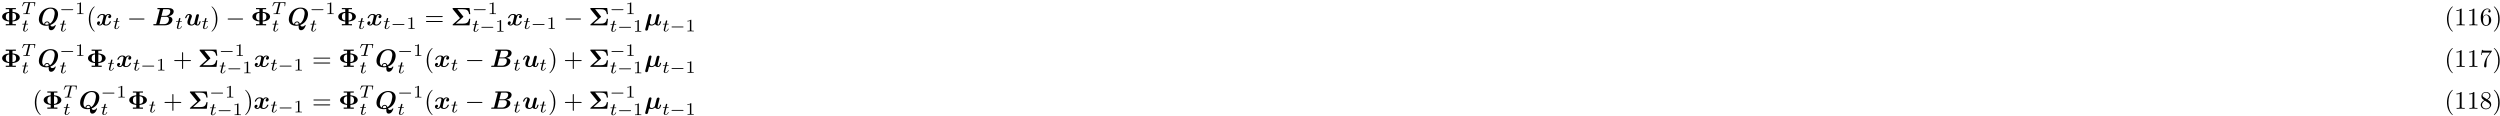 <?xml version="1.0" encoding="UTF-8"?>
<svg xmlns="http://www.w3.org/2000/svg" xmlns:xlink="http://www.w3.org/1999/xlink" width="989pt" height="46pt" viewBox="0 0 989 46" version="1.1">
<defs>
<g>
<symbol overflow="visible" id="glyph0-0">
<path style="stroke:none;" d=""/>
</symbol>
<symbol overflow="visible" id="glyph0-1">
<path style="stroke:none;" d="M 6.078 -6.375 L 6.078 -6.844 C 5.641 -6.812 4.578 -6.812 4.094 -6.812 C 3.594 -6.812 2.516 -6.812 2.078 -6.844 L 2.078 -6.375 L 3.422 -6.375 L 3.422 -5.312 C 1.875 -5.219 0.641 -4.484 0.641 -3.422 C 0.641 -2.359 1.875 -1.625 3.422 -1.531 L 3.422 -0.469 L 2.078 -0.469 L 2.078 0 C 2.516 -0.031 3.594 -0.031 4.078 -0.031 C 4.562 -0.031 5.641 -0.031 6.078 0 L 6.078 -0.469 L 4.734 -0.469 L 4.734 -1.516 C 7.312 -1.719 7.641 -2.953 7.641 -3.422 C 7.641 -3.906 7.297 -5.125 4.734 -5.328 L 4.734 -6.375 Z M 3.422 -1.891 C 2.188 -2.078 2.109 -2.844 2.109 -3.422 C 2.109 -4 2.188 -4.766 3.422 -4.938 Z M 4.734 -4.953 C 6 -4.812 6.172 -4.141 6.172 -3.422 C 6.172 -2.688 6 -2.031 4.734 -1.891 Z M 4.734 -4.953 "/>
</symbol>
<symbol overflow="visible" id="glyph0-2">
<path style="stroke:none;" d="M 4.781 -3.234 C 4.844 -3.281 4.906 -3.328 4.906 -3.422 C 4.906 -3.484 4.859 -3.531 4.828 -3.562 L 2.562 -6.375 L 4.594 -6.375 C 6.078 -6.375 6.953 -6.094 7.172 -4.438 L 7.641 -4.438 L 7.328 -6.844 L 0.953 -6.844 C 0.75 -6.844 0.641 -6.844 0.641 -6.594 C 0.641 -6.5 0.641 -6.484 0.734 -6.375 L 3.578 -2.875 L 0.75 -0.375 C 0.703 -0.312 0.641 -0.266 0.641 -0.172 C 0.641 0 0.812 0 0.953 0 L 7.328 0 L 7.641 -2.594 L 7.172 -2.594 C 6.953 -0.875 5.969 -0.656 4.562 -0.656 L 1.891 -0.656 Z M 4.781 -3.234 "/>
</symbol>
<symbol overflow="visible" id="glyph1-0">
<path style="stroke:none;" d=""/>
</symbol>
<symbol overflow="visible" id="glyph1-1">
<path style="stroke:none;" d="M 3.391 -4.219 C 3.438 -4.422 3.453 -4.438 3.609 -4.453 C 3.641 -4.453 3.875 -4.453 4.016 -4.453 C 4.453 -4.453 4.625 -4.453 4.797 -4.406 C 5.109 -4.312 5.125 -4.109 5.125 -3.859 C 5.125 -3.75 5.125 -3.656 5.078 -3.297 L 5.062 -3.219 C 5.062 -3.141 5.109 -3.109 5.188 -3.109 C 5.297 -3.109 5.297 -3.172 5.312 -3.281 L 5.5 -4.609 C 5.5 -4.703 5.422 -4.703 5.297 -4.703 L 1.016 -4.703 C 0.844 -4.703 0.828 -4.703 0.781 -4.562 L 0.328 -3.328 C 0.328 -3.297 0.297 -3.234 0.297 -3.203 C 0.297 -3.172 0.312 -3.109 0.422 -3.109 C 0.516 -3.109 0.516 -3.141 0.562 -3.281 C 0.969 -4.391 1.203 -4.453 2.266 -4.453 L 2.547 -4.453 C 2.766 -4.453 2.766 -4.453 2.766 -4.391 C 2.766 -4.391 2.766 -4.344 2.734 -4.25 L 1.812 -0.578 C 1.75 -0.328 1.734 -0.25 1 -0.25 C 0.75 -0.25 0.688 -0.25 0.688 -0.094 C 0.688 -0.078 0.703 0 0.812 0 C 1 0 1.219 -0.016 1.406 -0.016 C 1.609 -0.016 1.812 -0.031 2 -0.031 C 2.203 -0.031 2.438 -0.031 2.641 -0.016 C 2.828 -0.016 3.031 0 3.219 0 C 3.281 0 3.375 0 3.375 -0.156 C 3.375 -0.25 3.312 -0.25 3.094 -0.25 C 2.969 -0.25 2.828 -0.266 2.688 -0.266 C 2.453 -0.281 2.438 -0.312 2.438 -0.391 C 2.438 -0.453 2.438 -0.453 2.469 -0.562 Z M 3.391 -4.219 "/>
</symbol>
<symbol overflow="visible" id="glyph1-2">
<path style="stroke:none;" d="M 1.719 -2.75 L 2.422 -2.75 C 2.562 -2.75 2.641 -2.75 2.641 -2.906 C 2.641 -3 2.562 -3 2.438 -3 L 1.781 -3 L 2.031 -4.031 C 2.047 -4.062 2.062 -4.109 2.062 -4.125 C 2.062 -4.266 1.953 -4.359 1.812 -4.359 C 1.641 -4.359 1.547 -4.234 1.484 -4.062 C 1.438 -3.875 1.531 -4.219 1.219 -3 L 0.516 -3 C 0.391 -3 0.297 -3 0.297 -2.844 C 0.297 -2.75 0.375 -2.75 0.5 -2.75 L 1.156 -2.75 L 0.75 -1.109 C 0.703 -0.938 0.641 -0.688 0.641 -0.594 C 0.641 -0.188 1 0.062 1.391 0.062 C 2.172 0.062 2.609 -0.906 2.609 -1 C 2.609 -1.094 2.516 -1.094 2.5 -1.094 C 2.406 -1.094 2.406 -1.078 2.344 -0.953 C 2.156 -0.516 1.797 -0.125 1.422 -0.125 C 1.266 -0.125 1.172 -0.219 1.172 -0.469 C 1.172 -0.531 1.203 -0.688 1.219 -0.75 Z M 1.719 -2.75 "/>
</symbol>
<symbol overflow="visible" id="glyph2-0">
<path style="stroke:none;" d=""/>
</symbol>
<symbol overflow="visible" id="glyph2-1">
<path style="stroke:none;" d="M 4.422 0.562 C 4.422 1.078 4.5 1.938 5.391 1.938 C 6.625 1.938 7.203 0.203 7.203 0 C 7.203 -0.094 7.125 -0.172 7.016 -0.172 C 6.891 -0.172 6.859 -0.078 6.844 -0.031 C 6.656 0.469 5.906 0.469 5.812 0.469 C 5.594 0.469 5.328 0.469 5.078 -0.109 C 7.5 -1 8.125 -3.297 8.125 -4.438 C 8.125 -6.125 6.953 -7.016 5.219 -7.016 C 2.141 -7.016 0.531 -4.359 0.531 -2.375 C 0.531 -0.625 1.781 0.172 3.438 0.172 C 3.562 0.172 3.922 0.172 4.422 0.062 Z M 2.672 -0.422 C 2.047 -0.734 1.859 -1.328 1.859 -2 C 1.859 -2.578 2.141 -4.391 2.984 -5.5 C 3.625 -6.312 4.469 -6.609 5.125 -6.609 C 5.984 -6.609 6.797 -6.125 6.797 -4.812 C 6.797 -4.75 6.672 -1.688 4.891 -0.625 C 4.688 -1.109 4.422 -1.547 3.812 -1.547 C 3.266 -1.547 2.656 -1.109 2.656 -0.562 C 2.656 -0.484 2.656 -0.469 2.672 -0.422 Z M 4.422 -0.391 C 4.344 -0.359 3.953 -0.234 3.531 -0.234 C 3.359 -0.234 3.016 -0.234 3.016 -0.562 C 3.016 -0.875 3.406 -1.188 3.812 -1.188 C 4.078 -1.188 4.391 -1.109 4.422 -0.391 Z M 4.422 -0.391 "/>
</symbol>
<symbol overflow="visible" id="glyph2-2">
<path style="stroke:none;" d="M 5.344 -4 C 4.984 -3.891 4.812 -3.562 4.812 -3.312 C 4.812 -3.094 4.969 -2.844 5.297 -2.844 C 5.656 -2.844 6.016 -3.141 6.016 -3.625 C 6.016 -4.156 5.5 -4.5 4.891 -4.5 C 4.312 -4.5 3.953 -4.078 3.812 -3.891 C 3.562 -4.312 3.016 -4.5 2.438 -4.5 C 1.188 -4.5 0.516 -3.281 0.516 -2.953 C 0.516 -2.812 0.656 -2.812 0.75 -2.812 C 0.875 -2.812 0.938 -2.812 0.984 -2.938 C 1.266 -3.844 1.984 -4.141 2.391 -4.141 C 2.766 -4.141 2.953 -3.969 2.953 -3.656 C 2.953 -3.453 2.812 -2.906 2.719 -2.547 L 2.375 -1.188 C 2.234 -0.578 1.875 -0.281 1.531 -0.281 C 1.484 -0.281 1.25 -0.281 1.062 -0.422 C 1.422 -0.531 1.594 -0.875 1.594 -1.109 C 1.594 -1.328 1.422 -1.578 1.094 -1.578 C 0.75 -1.578 0.375 -1.281 0.375 -0.797 C 0.375 -0.266 0.906 0.078 1.516 0.078 C 2.078 0.078 2.453 -0.344 2.578 -0.531 C 2.828 -0.109 3.391 0.078 3.953 0.078 C 5.219 0.078 5.891 -1.141 5.891 -1.469 C 5.891 -1.609 5.734 -1.609 5.656 -1.609 C 5.531 -1.609 5.469 -1.609 5.422 -1.484 C 5.141 -0.578 4.422 -0.281 4 -0.281 C 3.625 -0.281 3.453 -0.453 3.453 -0.781 C 3.453 -0.984 3.578 -1.516 3.672 -1.891 C 3.734 -2.141 3.969 -3.078 4.016 -3.234 C 4.172 -3.844 4.516 -4.141 4.859 -4.141 C 4.922 -4.141 5.141 -4.141 5.344 -4 Z M 5.344 -4 "/>
</symbol>
<symbol overflow="visible" id="glyph2-3">
<path style="stroke:none;" d="M 1.625 -0.672 C 1.578 -0.516 1.578 -0.5 1.391 -0.484 C 1.219 -0.469 1.031 -0.469 0.875 -0.469 C 0.609 -0.469 0.594 -0.469 0.547 -0.453 C 0.422 -0.375 0.422 -0.219 0.422 -0.172 C 0.422 0 0.609 0 0.766 0 L 5 0 C 7.078 0 8.016 -1.312 8.016 -2.203 C 8.016 -3.062 7.266 -3.484 6.344 -3.562 C 7.938 -3.859 8.516 -4.781 8.516 -5.453 C 8.516 -6.266 7.797 -6.844 6.391 -6.844 L 2.391 -6.844 C 2.188 -6.844 2.031 -6.844 2.031 -6.547 C 2.031 -6.375 2.156 -6.375 2.438 -6.375 C 2.656 -6.375 2.844 -6.359 3.047 -6.344 Z M 4.297 -6.188 C 4.344 -6.344 4.344 -6.344 4.406 -6.359 C 4.5 -6.375 4.562 -6.375 4.672 -6.375 L 6.156 -6.375 C 6.359 -6.375 7.172 -6.375 7.172 -5.5 C 7.172 -4.812 6.609 -3.734 5.25 -3.734 L 3.672 -3.734 Z M 3.109 -0.469 C 2.953 -0.469 2.938 -0.469 2.875 -0.484 L 3.594 -3.375 L 5.531 -3.375 C 5.797 -3.375 6.625 -3.375 6.625 -2.359 C 6.625 -1.594 6.125 -0.469 4.703 -0.469 Z M 3.109 -0.469 "/>
</symbol>
<symbol overflow="visible" id="glyph2-4">
<path style="stroke:none;" d="M 5.609 -3.156 C 5.688 -3.438 5.797 -3.922 5.797 -3.984 C 5.797 -4.203 5.641 -4.422 5.328 -4.422 C 5.172 -4.422 4.812 -4.344 4.672 -3.891 C 4.641 -3.766 4.188 -1.953 4.109 -1.625 C 4.047 -1.391 3.984 -1.109 3.953 -0.922 C 3.781 -0.688 3.391 -0.281 2.875 -0.281 C 2.297 -0.281 2.281 -0.781 2.281 -1 C 2.281 -1.609 2.594 -2.391 2.875 -3.109 C 2.969 -3.375 3 -3.438 3 -3.609 C 3 -4.188 2.422 -4.5 1.875 -4.5 C 0.812 -4.5 0.312 -3.156 0.312 -2.953 C 0.312 -2.812 0.469 -2.812 0.562 -2.812 C 0.672 -2.812 0.75 -2.812 0.781 -2.938 C 1.109 -4.047 1.656 -4.141 1.812 -4.141 C 1.891 -4.141 1.984 -4.141 1.984 -3.938 C 1.984 -3.703 1.859 -3.422 1.828 -3.312 C 1.406 -2.266 1.219 -1.703 1.219 -1.219 C 1.219 -0.078 2.219 0.078 2.797 0.078 C 3.094 0.078 3.531 0.047 4.062 -0.469 C 4.391 0.016 4.969 0.078 5.203 0.078 C 5.578 0.078 5.859 -0.125 6.078 -0.484 C 6.312 -0.891 6.453 -1.422 6.453 -1.469 C 6.453 -1.609 6.297 -1.609 6.203 -1.609 C 6.094 -1.609 6.062 -1.609 6.016 -1.562 C 5.984 -1.547 5.984 -1.531 5.938 -1.281 C 5.734 -0.5 5.516 -0.281 5.25 -0.281 C 5.109 -0.281 5.031 -0.375 5.031 -0.641 C 5.031 -0.812 5.062 -0.984 5.156 -1.375 C 5.234 -1.656 5.328 -2.047 5.391 -2.266 Z M 5.609 -3.156 "/>
</symbol>
<symbol overflow="visible" id="glyph2-5">
<path style="stroke:none;" d="M 2.734 -3.312 C 2.797 -3.562 2.906 -4 2.906 -4.062 C 2.906 -4.281 2.75 -4.5 2.438 -4.5 C 1.922 -4.5 1.797 -4 1.766 -3.891 L 0.438 1.406 C 0.406 1.562 0.406 1.625 0.406 1.672 C 0.406 1.984 0.656 2.109 0.875 2.109 C 1.062 2.109 1.328 2 1.469 1.719 C 1.531 1.594 1.859 0.234 1.922 -0.078 C 2.328 0.078 2.781 0.078 2.906 0.078 C 3.25 0.078 3.703 0.016 4.312 -0.516 C 4.547 -0.062 5.109 0.078 5.469 0.078 C 5.844 0.078 6.125 -0.125 6.344 -0.484 C 6.594 -0.891 6.719 -1.422 6.719 -1.469 C 6.719 -1.609 6.562 -1.609 6.484 -1.609 C 6.375 -1.609 6.328 -1.609 6.281 -1.562 C 6.266 -1.547 6.266 -1.531 6.203 -1.281 C 6 -0.484 5.766 -0.281 5.516 -0.281 C 5.406 -0.281 5.297 -0.312 5.297 -0.641 C 5.297 -0.812 5.328 -0.984 5.438 -1.375 L 5.688 -2.391 C 5.734 -2.609 5.844 -3.016 5.906 -3.297 C 5.969 -3.516 6.078 -3.922 6.078 -3.984 C 6.078 -4.203 5.906 -4.422 5.609 -4.422 C 5.406 -4.422 5.047 -4.312 4.938 -3.891 L 4.25 -1.141 C 4.219 -0.953 4.047 -0.781 3.875 -0.641 C 3.547 -0.375 3.25 -0.281 2.984 -0.281 C 2.297 -0.281 2.25 -0.766 2.25 -1.062 C 2.25 -1.328 2.297 -1.578 2.344 -1.75 Z M 2.734 -3.312 "/>
</symbol>
<symbol overflow="visible" id="glyph3-0">
<path style="stroke:none;" d=""/>
</symbol>
<symbol overflow="visible" id="glyph3-1">
<path style="stroke:none;" d="M 5.188 -1.578 C 5.297 -1.578 5.469 -1.578 5.469 -1.734 C 5.469 -1.922 5.297 -1.922 5.188 -1.922 L 1.031 -1.922 C 0.922 -1.922 0.75 -1.922 0.75 -1.75 C 0.75 -1.578 0.906 -1.578 1.031 -1.578 Z M 5.188 -1.578 "/>
</symbol>
<symbol overflow="visible" id="glyph4-0">
<path style="stroke:none;" d=""/>
</symbol>
<symbol overflow="visible" id="glyph4-1">
<path style="stroke:none;" d="M 2.328 -4.438 C 2.328 -4.625 2.328 -4.625 2.125 -4.625 C 1.672 -4.188 1.047 -4.188 0.766 -4.188 L 0.766 -3.938 C 0.922 -3.938 1.391 -3.938 1.766 -4.125 L 1.766 -0.578 C 1.766 -0.344 1.766 -0.25 1.078 -0.25 L 0.812 -0.25 L 0.812 0 C 0.938 0 1.797 -0.031 2.047 -0.031 C 2.266 -0.031 3.141 0 3.297 0 L 3.297 -0.25 L 3.031 -0.25 C 2.328 -0.25 2.328 -0.344 2.328 -0.578 Z M 2.328 -4.438 "/>
</symbol>
<symbol overflow="visible" id="glyph5-0">
<path style="stroke:none;" d=""/>
</symbol>
<symbol overflow="visible" id="glyph5-1">
<path style="stroke:none;" d="M 3.297 2.391 C 3.297 2.359 3.297 2.344 3.125 2.172 C 1.891 0.922 1.562 -0.969 1.562 -2.5 C 1.562 -4.234 1.938 -5.969 3.172 -7.203 C 3.297 -7.328 3.297 -7.344 3.297 -7.375 C 3.297 -7.453 3.266 -7.484 3.203 -7.484 C 3.094 -7.484 2.203 -6.797 1.609 -5.531 C 1.109 -4.438 0.984 -3.328 0.984 -2.5 C 0.984 -1.719 1.094 -0.516 1.641 0.625 C 2.25 1.844 3.094 2.5 3.203 2.5 C 3.266 2.5 3.297 2.469 3.297 2.391 Z M 3.297 2.391 "/>
</symbol>
<symbol overflow="visible" id="glyph5-2">
<path style="stroke:none;" d="M 2.875 -2.5 C 2.875 -3.266 2.766 -4.469 2.219 -5.609 C 1.625 -6.828 0.766 -7.484 0.672 -7.484 C 0.609 -7.484 0.562 -7.438 0.562 -7.375 C 0.562 -7.344 0.562 -7.328 0.75 -7.141 C 1.734 -6.156 2.297 -4.578 2.297 -2.5 C 2.297 -0.781 1.938 0.969 0.703 2.219 C 0.562 2.344 0.562 2.359 0.562 2.391 C 0.562 2.453 0.609 2.5 0.672 2.5 C 0.766 2.5 1.672 1.812 2.25 0.547 C 2.766 -0.547 2.875 -1.656 2.875 -2.5 Z M 2.875 -2.5 "/>
</symbol>
<symbol overflow="visible" id="glyph5-3">
<path style="stroke:none;" d="M 6.844 -3.266 C 7 -3.266 7.188 -3.266 7.188 -3.453 C 7.188 -3.656 7 -3.656 6.859 -3.656 L 0.891 -3.656 C 0.75 -3.656 0.562 -3.656 0.562 -3.453 C 0.562 -3.266 0.75 -3.266 0.891 -3.266 Z M 6.859 -1.328 C 7 -1.328 7.188 -1.328 7.188 -1.531 C 7.188 -1.719 7 -1.719 6.844 -1.719 L 0.891 -1.719 C 0.75 -1.719 0.562 -1.719 0.562 -1.531 C 0.562 -1.328 0.75 -1.328 0.891 -1.328 Z M 6.859 -1.328 "/>
</symbol>
<symbol overflow="visible" id="glyph5-4">
<path style="stroke:none;" d="M 2.938 -6.375 C 2.938 -6.625 2.938 -6.641 2.703 -6.641 C 2.078 -6 1.203 -6 0.891 -6 L 0.891 -5.688 C 1.094 -5.688 1.672 -5.688 2.188 -5.953 L 2.188 -0.781 C 2.188 -0.422 2.156 -0.312 1.266 -0.312 L 0.953 -0.312 L 0.953 0 C 1.297 -0.031 2.156 -0.031 2.562 -0.031 C 2.953 -0.031 3.828 -0.031 4.172 0 L 4.172 -0.312 L 3.859 -0.312 C 2.953 -0.312 2.938 -0.422 2.938 -0.781 Z M 2.938 -6.375 "/>
</symbol>
<symbol overflow="visible" id="glyph5-5">
<path style="stroke:none;" d="M 1.312 -3.266 L 1.312 -3.516 C 1.312 -6.031 2.547 -6.391 3.062 -6.391 C 3.297 -6.391 3.719 -6.328 3.938 -5.984 C 3.781 -5.984 3.391 -5.984 3.391 -5.547 C 3.391 -5.234 3.625 -5.078 3.844 -5.078 C 4 -5.078 4.312 -5.172 4.312 -5.562 C 4.312 -6.156 3.875 -6.641 3.047 -6.641 C 1.766 -6.641 0.422 -5.359 0.422 -3.156 C 0.422 -0.484 1.578 0.219 2.5 0.219 C 3.609 0.219 4.562 -0.719 4.562 -2.031 C 4.562 -3.297 3.672 -4.25 2.562 -4.25 C 1.891 -4.25 1.516 -3.75 1.312 -3.266 Z M 2.5 -0.062 C 1.875 -0.062 1.578 -0.656 1.516 -0.812 C 1.328 -1.281 1.328 -2.078 1.328 -2.25 C 1.328 -3.031 1.656 -4.031 2.547 -4.031 C 2.719 -4.031 3.172 -4.031 3.484 -3.406 C 3.656 -3.047 3.656 -2.531 3.656 -2.047 C 3.656 -1.562 3.656 -1.062 3.484 -0.703 C 3.188 -0.109 2.734 -0.062 2.5 -0.062 Z M 2.5 -0.062 "/>
</symbol>
<symbol overflow="visible" id="glyph5-6">
<path style="stroke:none;" d="M 4.078 -2.297 L 6.859 -2.297 C 7 -2.297 7.188 -2.297 7.188 -2.5 C 7.188 -2.688 7 -2.688 6.859 -2.688 L 4.078 -2.688 L 4.078 -5.484 C 4.078 -5.625 4.078 -5.812 3.875 -5.812 C 3.672 -5.812 3.672 -5.625 3.672 -5.484 L 3.672 -2.688 L 0.891 -2.688 C 0.75 -2.688 0.562 -2.688 0.562 -2.5 C 0.562 -2.297 0.75 -2.297 0.891 -2.297 L 3.672 -2.297 L 3.672 0.5 C 3.672 0.641 3.672 0.828 3.875 0.828 C 4.078 0.828 4.078 0.641 4.078 0.5 Z M 4.078 -2.297 "/>
</symbol>
<symbol overflow="visible" id="glyph5-7">
<path style="stroke:none;" d="M 4.75 -6.078 C 4.828 -6.188 4.828 -6.203 4.828 -6.422 L 2.406 -6.422 C 1.203 -6.422 1.172 -6.547 1.141 -6.734 L 0.891 -6.734 L 0.562 -4.688 L 0.812 -4.688 C 0.844 -4.844 0.922 -5.469 1.062 -5.594 C 1.125 -5.656 1.906 -5.656 2.031 -5.656 L 4.094 -5.656 C 3.984 -5.5 3.203 -4.406 2.984 -4.078 C 2.078 -2.734 1.75 -1.344 1.75 -0.328 C 1.75 -0.234 1.75 0.219 2.219 0.219 C 2.672 0.219 2.672 -0.234 2.672 -0.328 L 2.672 -0.844 C 2.672 -1.391 2.703 -1.938 2.781 -2.469 C 2.828 -2.703 2.953 -3.562 3.406 -4.172 Z M 4.75 -6.078 "/>
</symbol>
<symbol overflow="visible" id="glyph5-8">
<path style="stroke:none;" d="M 1.625 -4.562 C 1.172 -4.859 1.125 -5.188 1.125 -5.359 C 1.125 -5.969 1.781 -6.391 2.484 -6.391 C 3.203 -6.391 3.844 -5.875 3.844 -5.156 C 3.844 -4.578 3.453 -4.109 2.859 -3.766 Z M 3.078 -3.609 C 3.797 -3.984 4.281 -4.5 4.281 -5.156 C 4.281 -6.078 3.406 -6.641 2.5 -6.641 C 1.5 -6.641 0.688 -5.906 0.688 -4.969 C 0.688 -4.797 0.703 -4.344 1.125 -3.875 C 1.234 -3.766 1.609 -3.516 1.859 -3.344 C 1.281 -3.047 0.422 -2.5 0.422 -1.5 C 0.422 -0.453 1.438 0.219 2.484 0.219 C 3.609 0.219 4.562 -0.609 4.562 -1.672 C 4.562 -2.031 4.453 -2.484 4.062 -2.906 C 3.875 -3.109 3.719 -3.203 3.078 -3.609 Z M 2.078 -3.188 L 3.312 -2.406 C 3.594 -2.219 4.062 -1.922 4.062 -1.312 C 4.062 -0.578 3.312 -0.062 2.5 -0.062 C 1.641 -0.062 0.922 -0.672 0.922 -1.5 C 0.922 -2.078 1.234 -2.719 2.078 -3.188 Z M 2.078 -3.188 "/>
</symbol>
<symbol overflow="visible" id="glyph6-0">
<path style="stroke:none;" d=""/>
</symbol>
<symbol overflow="visible" id="glyph6-1">
<path style="stroke:none;" d="M 6.562 -2.297 C 6.734 -2.297 6.922 -2.297 6.922 -2.5 C 6.922 -2.688 6.734 -2.688 6.562 -2.688 L 1.172 -2.688 C 1 -2.688 0.828 -2.688 0.828 -2.5 C 0.828 -2.297 1 -2.297 1.172 -2.297 Z M 6.562 -2.297 "/>
</symbol>
</g>
</defs>
<g id="surface1">
<g style="fill:rgb(0%,0%,0%);fill-opacity:1;">
  <use xlink:href="#glyph0-1" x="0.2" y="10.02"/>
</g>
<g style="fill:rgb(0%,0%,0%);fill-opacity:1;">
  <use xlink:href="#glyph1-1" x="8.48" y="5.58"/>
</g>
<g style="fill:rgb(0%,0%,0%);fill-opacity:1;">
  <use xlink:href="#glyph1-2" x="8.48" y="12.42"/>
</g>
<g style="fill:rgb(0%,0%,0%);fill-opacity:1;">
  <use xlink:href="#glyph2-1" x="14.84" y="10.02"/>
</g>
<g style="fill:rgb(0%,0%,0%);fill-opacity:1;">
  <use xlink:href="#glyph3-1" x="23.48" y="5.58"/>
</g>
<g style="fill:rgb(0%,0%,0%);fill-opacity:1;">
  <use xlink:href="#glyph4-1" x="29.72" y="5.58"/>
</g>
<g style="fill:rgb(0%,0%,0%);fill-opacity:1;">
  <use xlink:href="#glyph1-2" x="23.48" y="12.42"/>
</g>
<g style="fill:rgb(0%,0%,0%);fill-opacity:1;">
  <use xlink:href="#glyph5-1" x="34.16" y="10.02"/>
</g>
<g style="fill:rgb(0%,0%,0%);fill-opacity:1;">
  <use xlink:href="#glyph2-2" x="38" y="10.02"/>
</g>
<g style="fill:rgb(0%,0%,0%);fill-opacity:1;">
  <use xlink:href="#glyph1-2" x="44.6" y="11.46"/>
</g>
<g style="fill:rgb(0%,0%,0%);fill-opacity:1;">
  <use xlink:href="#glyph6-1" x="50.24" y="10.02"/>
</g>
<g style="fill:rgb(0%,0%,0%);fill-opacity:1;">
  <use xlink:href="#glyph2-3" x="60.2" y="10.02"/>
</g>
<g style="fill:rgb(0%,0%,0%);fill-opacity:1;">
  <use xlink:href="#glyph1-2" x="69.32" y="11.46"/>
</g>
<g style="fill:rgb(0%,0%,0%);fill-opacity:1;">
  <use xlink:href="#glyph2-4" x="72.92" y="10.02"/>
</g>
<g style="fill:rgb(0%,0%,0%);fill-opacity:1;">
  <use xlink:href="#glyph1-2" x="79.64" y="11.46"/>
</g>
<g style="fill:rgb(0%,0%,0%);fill-opacity:1;">
  <use xlink:href="#glyph5-2" x="83.12" y="10.02"/>
</g>
<g style="fill:rgb(0%,0%,0%);fill-opacity:1;">
  <use xlink:href="#glyph6-1" x="89.24" y="10.02"/>
</g>
<g style="fill:rgb(0%,0%,0%);fill-opacity:1;">
  <use xlink:href="#glyph0-1" x="99.2" y="10.02"/>
</g>
<g style="fill:rgb(0%,0%,0%);fill-opacity:1;">
  <use xlink:href="#glyph1-1" x="107.48" y="5.58"/>
</g>
<g style="fill:rgb(0%,0%,0%);fill-opacity:1;">
  <use xlink:href="#glyph1-2" x="107.48" y="12.42"/>
</g>
<g style="fill:rgb(0%,0%,0%);fill-opacity:1;">
  <use xlink:href="#glyph2-1" x="113.72" y="10.02"/>
</g>
<g style="fill:rgb(0%,0%,0%);fill-opacity:1;">
  <use xlink:href="#glyph3-1" x="122.48" y="5.58"/>
</g>
<g style="fill:rgb(0%,0%,0%);fill-opacity:1;">
  <use xlink:href="#glyph4-1" x="128.72" y="5.58"/>
</g>
<g style="fill:rgb(0%,0%,0%);fill-opacity:1;">
  <use xlink:href="#glyph1-2" x="122.48" y="12.42"/>
</g>
<g style="fill:rgb(0%,0%,0%);fill-opacity:1;">
  <use xlink:href="#glyph0-1" x="133.16" y="10.02"/>
</g>
<g style="fill:rgb(0%,0%,0%);fill-opacity:1;">
  <use xlink:href="#glyph1-2" x="141.44" y="11.46"/>
</g>
<g style="fill:rgb(0%,0%,0%);fill-opacity:1;">
  <use xlink:href="#glyph2-2" x="144.92" y="10.02"/>
</g>
<g style="fill:rgb(0%,0%,0%);fill-opacity:1;">
  <use xlink:href="#glyph1-2" x="151.52" y="11.46"/>
</g>
<g style="fill:rgb(0%,0%,0%);fill-opacity:1;">
  <use xlink:href="#glyph3-1" x="154.52" y="11.46"/>
</g>
<g style="fill:rgb(0%,0%,0%);fill-opacity:1;">
  <use xlink:href="#glyph4-1" x="160.76" y="11.46"/>
</g>
<g style="fill:rgb(0%,0%,0%);fill-opacity:1;">
  <use xlink:href="#glyph5-3" x="167.96" y="10.02"/>
</g>
<g style="fill:rgb(0%,0%,0%);fill-opacity:1;">
  <use xlink:href="#glyph0-2" x="178.4" y="10.02"/>
</g>
<g style="fill:rgb(0%,0%,0%);fill-opacity:1;">
  <use xlink:href="#glyph3-1" x="186.68" y="5.58"/>
</g>
<g style="fill:rgb(0%,0%,0%);fill-opacity:1;">
  <use xlink:href="#glyph4-1" x="192.92" y="5.58"/>
</g>
<g style="fill:rgb(0%,0%,0%);fill-opacity:1;">
  <use xlink:href="#glyph1-2" x="186.68" y="12.54"/>
</g>
<g style="fill:rgb(0%,0%,0%);fill-opacity:1;">
  <use xlink:href="#glyph3-1" x="189.68" y="12.54"/>
</g>
<g style="fill:rgb(0%,0%,0%);fill-opacity:1;">
  <use xlink:href="#glyph4-1" x="195.92" y="12.54"/>
</g>
<g style="fill:rgb(0%,0%,0%);fill-opacity:1;">
  <use xlink:href="#glyph2-2" x="200.48" y="10.02"/>
</g>
<g style="fill:rgb(0%,0%,0%);fill-opacity:1;">
  <use xlink:href="#glyph1-2" x="206.96" y="11.46"/>
</g>
<g style="fill:rgb(0%,0%,0%);fill-opacity:1;">
  <use xlink:href="#glyph3-1" x="209.96" y="11.46"/>
</g>
<g style="fill:rgb(0%,0%,0%);fill-opacity:1;">
  <use xlink:href="#glyph4-1" x="216.2" y="11.46"/>
</g>
<g style="fill:rgb(0%,0%,0%);fill-opacity:1;">
  <use xlink:href="#glyph6-1" x="222.92" y="10.02"/>
</g>
<g style="fill:rgb(0%,0%,0%);fill-opacity:1;">
  <use xlink:href="#glyph0-2" x="232.88" y="10.02"/>
</g>
<g style="fill:rgb(0%,0%,0%);fill-opacity:1;">
  <use xlink:href="#glyph3-1" x="241.16" y="5.58"/>
</g>
<g style="fill:rgb(0%,0%,0%);fill-opacity:1;">
  <use xlink:href="#glyph4-1" x="247.4" y="5.58"/>
</g>
<g style="fill:rgb(0%,0%,0%);fill-opacity:1;">
  <use xlink:href="#glyph1-2" x="241.16" y="12.54"/>
</g>
<g style="fill:rgb(0%,0%,0%);fill-opacity:1;">
  <use xlink:href="#glyph3-1" x="244.16" y="12.54"/>
</g>
<g style="fill:rgb(0%,0%,0%);fill-opacity:1;">
  <use xlink:href="#glyph4-1" x="250.4" y="12.54"/>
</g>
<g style="fill:rgb(0%,0%,0%);fill-opacity:1;">
  <use xlink:href="#glyph2-5" x="254.84" y="10.02"/>
</g>
<g style="fill:rgb(0%,0%,0%);fill-opacity:1;">
  <use xlink:href="#glyph1-2" x="261.92" y="12.42"/>
</g>
<g style="fill:rgb(0%,0%,0%);fill-opacity:1;">
  <use xlink:href="#glyph3-1" x="264.92" y="12.42"/>
</g>
<g style="fill:rgb(0%,0%,0%);fill-opacity:1;">
  <use xlink:href="#glyph4-1" x="271.16" y="12.42"/>
</g>
<g style="fill:rgb(0%,0%,0%);fill-opacity:1;">
  <use xlink:href="#glyph5-1" x="967.04" y="10.02"/>
</g>
<g style="fill:rgb(0%,0%,0%);fill-opacity:1;">
  <use xlink:href="#glyph5-4" x="970.88" y="10.02"/>
</g>
<g style="fill:rgb(0%,0%,0%);fill-opacity:1;">
  <use xlink:href="#glyph5-4" x="975.92" y="10.02"/>
</g>
<g style="fill:rgb(0%,0%,0%);fill-opacity:1;">
  <use xlink:href="#glyph5-5" x="980.96" y="10.02"/>
</g>
<g style="fill:rgb(0%,0%,0%);fill-opacity:1;">
  <use xlink:href="#glyph5-2" x="986" y="10.02"/>
</g>
<g style="fill:rgb(0%,0%,0%);fill-opacity:1;">
  <use xlink:href="#glyph0-1" x="0.2" y="26.46"/>
</g>
<g style="fill:rgb(0%,0%,0%);fill-opacity:1;">
  <use xlink:href="#glyph1-1" x="8.48" y="22.14"/>
</g>
<g style="fill:rgb(0%,0%,0%);fill-opacity:1;">
  <use xlink:href="#glyph1-2" x="8.48" y="28.98"/>
</g>
<g style="fill:rgb(0%,0%,0%);fill-opacity:1;">
  <use xlink:href="#glyph2-1" x="14.84" y="26.459"/>
</g>
<g style="fill:rgb(0%,0%,0%);fill-opacity:1;">
  <use xlink:href="#glyph3-1" x="23.48" y="22.14"/>
</g>
<g style="fill:rgb(0%,0%,0%);fill-opacity:1;">
  <use xlink:href="#glyph4-1" x="29.72" y="22.14"/>
</g>
<g style="fill:rgb(0%,0%,0%);fill-opacity:1;">
  <use xlink:href="#glyph1-2" x="23.48" y="28.98"/>
</g>
<g style="fill:rgb(0%,0%,0%);fill-opacity:1;">
  <use xlink:href="#glyph0-1" x="34.16" y="26.459"/>
</g>
<g style="fill:rgb(0%,0%,0%);fill-opacity:1;">
  <use xlink:href="#glyph1-2" x="42.44" y="27.9"/>
</g>
<g style="fill:rgb(0%,0%,0%);fill-opacity:1;">
  <use xlink:href="#glyph2-2" x="45.92" y="26.459"/>
</g>
<g style="fill:rgb(0%,0%,0%);fill-opacity:1;">
  <use xlink:href="#glyph1-2" x="52.52" y="27.9"/>
</g>
<g style="fill:rgb(0%,0%,0%);fill-opacity:1;">
  <use xlink:href="#glyph3-1" x="55.52" y="27.9"/>
</g>
<g style="fill:rgb(0%,0%,0%);fill-opacity:1;">
  <use xlink:href="#glyph4-1" x="61.76" y="27.9"/>
</g>
<g style="fill:rgb(0%,0%,0%);fill-opacity:1;">
  <use xlink:href="#glyph5-6" x="68.36" y="26.459"/>
</g>
<g style="fill:rgb(0%,0%,0%);fill-opacity:1;">
  <use xlink:href="#glyph0-2" x="78.32" y="26.459"/>
</g>
<g style="fill:rgb(0%,0%,0%);fill-opacity:1;">
  <use xlink:href="#glyph3-1" x="86.6" y="22.14"/>
</g>
<g style="fill:rgb(0%,0%,0%);fill-opacity:1;">
  <use xlink:href="#glyph4-1" x="92.84" y="22.14"/>
</g>
<g style="fill:rgb(0%,0%,0%);fill-opacity:1;">
  <use xlink:href="#glyph1-2" x="86.6" y="28.98"/>
</g>
<g style="fill:rgb(0%,0%,0%);fill-opacity:1;">
  <use xlink:href="#glyph3-1" x="89.6" y="28.98"/>
</g>
<g style="fill:rgb(0%,0%,0%);fill-opacity:1;">
  <use xlink:href="#glyph4-1" x="95.84" y="28.98"/>
</g>
<g style="fill:rgb(0%,0%,0%);fill-opacity:1;">
  <use xlink:href="#glyph2-2" x="100.4" y="26.459"/>
</g>
<g style="fill:rgb(0%,0%,0%);fill-opacity:1;">
  <use xlink:href="#glyph1-2" x="106.88" y="27.9"/>
</g>
<g style="fill:rgb(0%,0%,0%);fill-opacity:1;">
  <use xlink:href="#glyph3-1" x="109.88" y="27.9"/>
</g>
<g style="fill:rgb(0%,0%,0%);fill-opacity:1;">
  <use xlink:href="#glyph4-1" x="116.12" y="27.9"/>
</g>
<g style="fill:rgb(0%,0%,0%);fill-opacity:1;">
  <use xlink:href="#glyph5-3" x="123.44" y="26.459"/>
</g>
<g style="fill:rgb(0%,0%,0%);fill-opacity:1;">
  <use xlink:href="#glyph0-1" x="133.879" y="26.459"/>
</g>
<g style="fill:rgb(0%,0%,0%);fill-opacity:1;">
  <use xlink:href="#glyph1-1" x="142.16" y="22.14"/>
</g>
<g style="fill:rgb(0%,0%,0%);fill-opacity:1;">
  <use xlink:href="#glyph1-2" x="142.16" y="28.979"/>
</g>
<g style="fill:rgb(0%,0%,0%);fill-opacity:1;">
  <use xlink:href="#glyph2-1" x="148.4" y="26.459"/>
</g>
<g style="fill:rgb(0%,0%,0%);fill-opacity:1;">
  <use xlink:href="#glyph3-1" x="157.16" y="22.139"/>
</g>
<g style="fill:rgb(0%,0%,0%);fill-opacity:1;">
  <use xlink:href="#glyph4-1" x="163.4" y="22.139"/>
</g>
<g style="fill:rgb(0%,0%,0%);fill-opacity:1;">
  <use xlink:href="#glyph1-2" x="157.16" y="28.979"/>
</g>
<g style="fill:rgb(0%,0%,0%);fill-opacity:1;">
  <use xlink:href="#glyph5-1" x="167.84" y="26.459"/>
</g>
<g style="fill:rgb(0%,0%,0%);fill-opacity:1;">
  <use xlink:href="#glyph2-2" x="171.679" y="26.459"/>
</g>
<g style="fill:rgb(0%,0%,0%);fill-opacity:1;">
  <use xlink:href="#glyph1-2" x="178.28" y="27.899"/>
</g>
<g style="fill:rgb(0%,0%,0%);fill-opacity:1;">
  <use xlink:href="#glyph6-1" x="183.92" y="26.459"/>
</g>
<g style="fill:rgb(0%,0%,0%);fill-opacity:1;">
  <use xlink:href="#glyph2-3" x="193.88" y="26.459"/>
</g>
<g style="fill:rgb(0%,0%,0%);fill-opacity:1;">
  <use xlink:href="#glyph1-2" x="203" y="27.899"/>
</g>
<g style="fill:rgb(0%,0%,0%);fill-opacity:1;">
  <use xlink:href="#glyph2-4" x="206.6" y="26.459"/>
</g>
<g style="fill:rgb(0%,0%,0%);fill-opacity:1;">
  <use xlink:href="#glyph1-2" x="213.32" y="27.899"/>
</g>
<g style="fill:rgb(0%,0%,0%);fill-opacity:1;">
  <use xlink:href="#glyph5-2" x="216.8" y="26.459"/>
</g>
<g style="fill:rgb(0%,0%,0%);fill-opacity:1;">
  <use xlink:href="#glyph5-6" x="222.92" y="26.459"/>
</g>
<g style="fill:rgb(0%,0%,0%);fill-opacity:1;">
  <use xlink:href="#glyph0-2" x="232.88" y="26.459"/>
</g>
<g style="fill:rgb(0%,0%,0%);fill-opacity:1;">
  <use xlink:href="#glyph3-1" x="241.16" y="22.139"/>
</g>
<g style="fill:rgb(0%,0%,0%);fill-opacity:1;">
  <use xlink:href="#glyph4-1" x="247.4" y="22.139"/>
</g>
<g style="fill:rgb(0%,0%,0%);fill-opacity:1;">
  <use xlink:href="#glyph1-2" x="241.16" y="28.979"/>
</g>
<g style="fill:rgb(0%,0%,0%);fill-opacity:1;">
  <use xlink:href="#glyph3-1" x="244.16" y="28.979"/>
</g>
<g style="fill:rgb(0%,0%,0%);fill-opacity:1;">
  <use xlink:href="#glyph4-1" x="250.4" y="28.979"/>
</g>
<g style="fill:rgb(0%,0%,0%);fill-opacity:1;">
  <use xlink:href="#glyph2-5" x="254.84" y="26.459"/>
</g>
<g style="fill:rgb(0%,0%,0%);fill-opacity:1;">
  <use xlink:href="#glyph1-2" x="261.92" y="28.859"/>
</g>
<g style="fill:rgb(0%,0%,0%);fill-opacity:1;">
  <use xlink:href="#glyph3-1" x="264.92" y="28.859"/>
</g>
<g style="fill:rgb(0%,0%,0%);fill-opacity:1;">
  <use xlink:href="#glyph4-1" x="271.16" y="28.859"/>
</g>
<g style="fill:rgb(0%,0%,0%);fill-opacity:1;">
  <use xlink:href="#glyph5-1" x="967.04" y="26.459"/>
</g>
<g style="fill:rgb(0%,0%,0%);fill-opacity:1;">
  <use xlink:href="#glyph5-4" x="970.88" y="26.459"/>
</g>
<g style="fill:rgb(0%,0%,0%);fill-opacity:1;">
  <use xlink:href="#glyph5-4" x="975.92" y="26.459"/>
</g>
<g style="fill:rgb(0%,0%,0%);fill-opacity:1;">
  <use xlink:href="#glyph5-7" x="980.96" y="26.459"/>
</g>
<g style="fill:rgb(0%,0%,0%);fill-opacity:1;">
  <use xlink:href="#glyph5-2" x="986" y="26.459"/>
</g>
<g style="fill:rgb(0%,0%,0%);fill-opacity:1;">
  <use xlink:href="#glyph5-1" x="12.8" y="43.019"/>
</g>
<g style="fill:rgb(0%,0%,0%);fill-opacity:1;">
  <use xlink:href="#glyph0-1" x="16.639" y="43.019"/>
</g>
<g style="fill:rgb(0%,0%,0%);fill-opacity:1;">
  <use xlink:href="#glyph1-1" x="24.919" y="38.579"/>
</g>
<g style="fill:rgb(0%,0%,0%);fill-opacity:1;">
  <use xlink:href="#glyph1-2" x="24.919" y="45.419"/>
</g>
<g style="fill:rgb(0%,0%,0%);fill-opacity:1;">
  <use xlink:href="#glyph2-1" x="31.16" y="43.019"/>
</g>
<g style="fill:rgb(0%,0%,0%);fill-opacity:1;">
  <use xlink:href="#glyph3-1" x="39.8" y="38.579"/>
</g>
<g style="fill:rgb(0%,0%,0%);fill-opacity:1;">
  <use xlink:href="#glyph4-1" x="46.039" y="38.579"/>
</g>
<g style="fill:rgb(0%,0%,0%);fill-opacity:1;">
  <use xlink:href="#glyph1-2" x="39.8" y="45.419"/>
</g>
<g style="fill:rgb(0%,0%,0%);fill-opacity:1;">
  <use xlink:href="#glyph0-1" x="50.48" y="43.019"/>
</g>
<g style="fill:rgb(0%,0%,0%);fill-opacity:1;">
  <use xlink:href="#glyph1-2" x="58.76" y="44.459"/>
</g>
<g style="fill:rgb(0%,0%,0%);fill-opacity:1;">
  <use xlink:href="#glyph5-6" x="64.519" y="43.019"/>
</g>
<g style="fill:rgb(0%,0%,0%);fill-opacity:1;">
  <use xlink:href="#glyph0-2" x="74.48" y="43.019"/>
</g>
<g style="fill:rgb(0%,0%,0%);fill-opacity:1;">
  <use xlink:href="#glyph3-1" x="82.76" y="38.579"/>
</g>
<g style="fill:rgb(0%,0%,0%);fill-opacity:1;">
  <use xlink:href="#glyph4-1" x="89" y="38.579"/>
</g>
<g style="fill:rgb(0%,0%,0%);fill-opacity:1;">
  <use xlink:href="#glyph1-2" x="82.76" y="45.539"/>
</g>
<g style="fill:rgb(0%,0%,0%);fill-opacity:1;">
  <use xlink:href="#glyph3-1" x="85.76" y="45.539"/>
</g>
<g style="fill:rgb(0%,0%,0%);fill-opacity:1;">
  <use xlink:href="#glyph4-1" x="92" y="45.539"/>
</g>
<g style="fill:rgb(0%,0%,0%);fill-opacity:1;">
  <use xlink:href="#glyph5-2" x="96.439" y="43.019"/>
</g>
<g style="fill:rgb(0%,0%,0%);fill-opacity:1;">
  <use xlink:href="#glyph2-2" x="100.279" y="43.019"/>
</g>
<g style="fill:rgb(0%,0%,0%);fill-opacity:1;">
  <use xlink:href="#glyph1-2" x="106.88" y="44.459"/>
</g>
<g style="fill:rgb(0%,0%,0%);fill-opacity:1;">
  <use xlink:href="#glyph3-1" x="109.88" y="44.459"/>
</g>
<g style="fill:rgb(0%,0%,0%);fill-opacity:1;">
  <use xlink:href="#glyph4-1" x="116.119" y="44.459"/>
</g>
<g style="fill:rgb(0%,0%,0%);fill-opacity:1;">
  <use xlink:href="#glyph5-3" x="123.439" y="43.019"/>
</g>
<g style="fill:rgb(0%,0%,0%);fill-opacity:1;">
  <use xlink:href="#glyph0-1" x="133.879" y="43.019"/>
</g>
<g style="fill:rgb(0%,0%,0%);fill-opacity:1;">
  <use xlink:href="#glyph1-1" x="142.16" y="38.579"/>
</g>
<g style="fill:rgb(0%,0%,0%);fill-opacity:1;">
  <use xlink:href="#glyph1-2" x="142.16" y="45.419"/>
</g>
<g style="fill:rgb(0%,0%,0%);fill-opacity:1;">
  <use xlink:href="#glyph2-1" x="148.399" y="43.019"/>
</g>
<g style="fill:rgb(0%,0%,0%);fill-opacity:1;">
  <use xlink:href="#glyph3-1" x="157.16" y="38.579"/>
</g>
<g style="fill:rgb(0%,0%,0%);fill-opacity:1;">
  <use xlink:href="#glyph4-1" x="163.399" y="38.579"/>
</g>
<g style="fill:rgb(0%,0%,0%);fill-opacity:1;">
  <use xlink:href="#glyph1-2" x="157.16" y="45.419"/>
</g>
<g style="fill:rgb(0%,0%,0%);fill-opacity:1;">
  <use xlink:href="#glyph5-1" x="167.839" y="43.019"/>
</g>
<g style="fill:rgb(0%,0%,0%);fill-opacity:1;">
  <use xlink:href="#glyph2-2" x="171.679" y="43.019"/>
</g>
<g style="fill:rgb(0%,0%,0%);fill-opacity:1;">
  <use xlink:href="#glyph1-2" x="178.28" y="44.459"/>
</g>
<g style="fill:rgb(0%,0%,0%);fill-opacity:1;">
  <use xlink:href="#glyph6-1" x="183.919" y="43.019"/>
</g>
<g style="fill:rgb(0%,0%,0%);fill-opacity:1;">
  <use xlink:href="#glyph2-3" x="193.88" y="43.019"/>
</g>
<g style="fill:rgb(0%,0%,0%);fill-opacity:1;">
  <use xlink:href="#glyph1-2" x="203" y="44.459"/>
</g>
<g style="fill:rgb(0%,0%,0%);fill-opacity:1;">
  <use xlink:href="#glyph2-4" x="206.6" y="43.019"/>
</g>
<g style="fill:rgb(0%,0%,0%);fill-opacity:1;">
  <use xlink:href="#glyph1-2" x="213.319" y="44.459"/>
</g>
<g style="fill:rgb(0%,0%,0%);fill-opacity:1;">
  <use xlink:href="#glyph5-2" x="216.799" y="43.019"/>
</g>
<g style="fill:rgb(0%,0%,0%);fill-opacity:1;">
  <use xlink:href="#glyph5-6" x="222.919" y="43.019"/>
</g>
<g style="fill:rgb(0%,0%,0%);fill-opacity:1;">
  <use xlink:href="#glyph0-2" x="232.88" y="43.019"/>
</g>
<g style="fill:rgb(0%,0%,0%);fill-opacity:1;">
  <use xlink:href="#glyph3-1" x="241.16" y="38.579"/>
</g>
<g style="fill:rgb(0%,0%,0%);fill-opacity:1;">
  <use xlink:href="#glyph4-1" x="247.4" y="38.579"/>
</g>
<g style="fill:rgb(0%,0%,0%);fill-opacity:1;">
  <use xlink:href="#glyph1-2" x="241.16" y="45.539"/>
</g>
<g style="fill:rgb(0%,0%,0%);fill-opacity:1;">
  <use xlink:href="#glyph3-1" x="244.16" y="45.539"/>
</g>
<g style="fill:rgb(0%,0%,0%);fill-opacity:1;">
  <use xlink:href="#glyph4-1" x="250.4" y="45.539"/>
</g>
<g style="fill:rgb(0%,0%,0%);fill-opacity:1;">
  <use xlink:href="#glyph2-5" x="254.839" y="43.019"/>
</g>
<g style="fill:rgb(0%,0%,0%);fill-opacity:1;">
  <use xlink:href="#glyph1-2" x="261.919" y="45.419"/>
</g>
<g style="fill:rgb(0%,0%,0%);fill-opacity:1;">
  <use xlink:href="#glyph3-1" x="264.919" y="45.419"/>
</g>
<g style="fill:rgb(0%,0%,0%);fill-opacity:1;">
  <use xlink:href="#glyph4-1" x="271.159" y="45.419"/>
</g>
<g style="fill:rgb(0%,0%,0%);fill-opacity:1;">
  <use xlink:href="#glyph5-1" x="967.039" y="43.019"/>
</g>
<g style="fill:rgb(0%,0%,0%);fill-opacity:1;">
  <use xlink:href="#glyph5-4" x="970.879" y="43.019"/>
</g>
<g style="fill:rgb(0%,0%,0%);fill-opacity:1;">
  <use xlink:href="#glyph5-4" x="975.92" y="43.019"/>
</g>
<g style="fill:rgb(0%,0%,0%);fill-opacity:1;">
  <use xlink:href="#glyph5-8" x="980.959" y="43.019"/>
</g>
<g style="fill:rgb(0%,0%,0%);fill-opacity:1;">
  <use xlink:href="#glyph5-2" x="986" y="43.019"/>
</g>
</g>
</svg>

